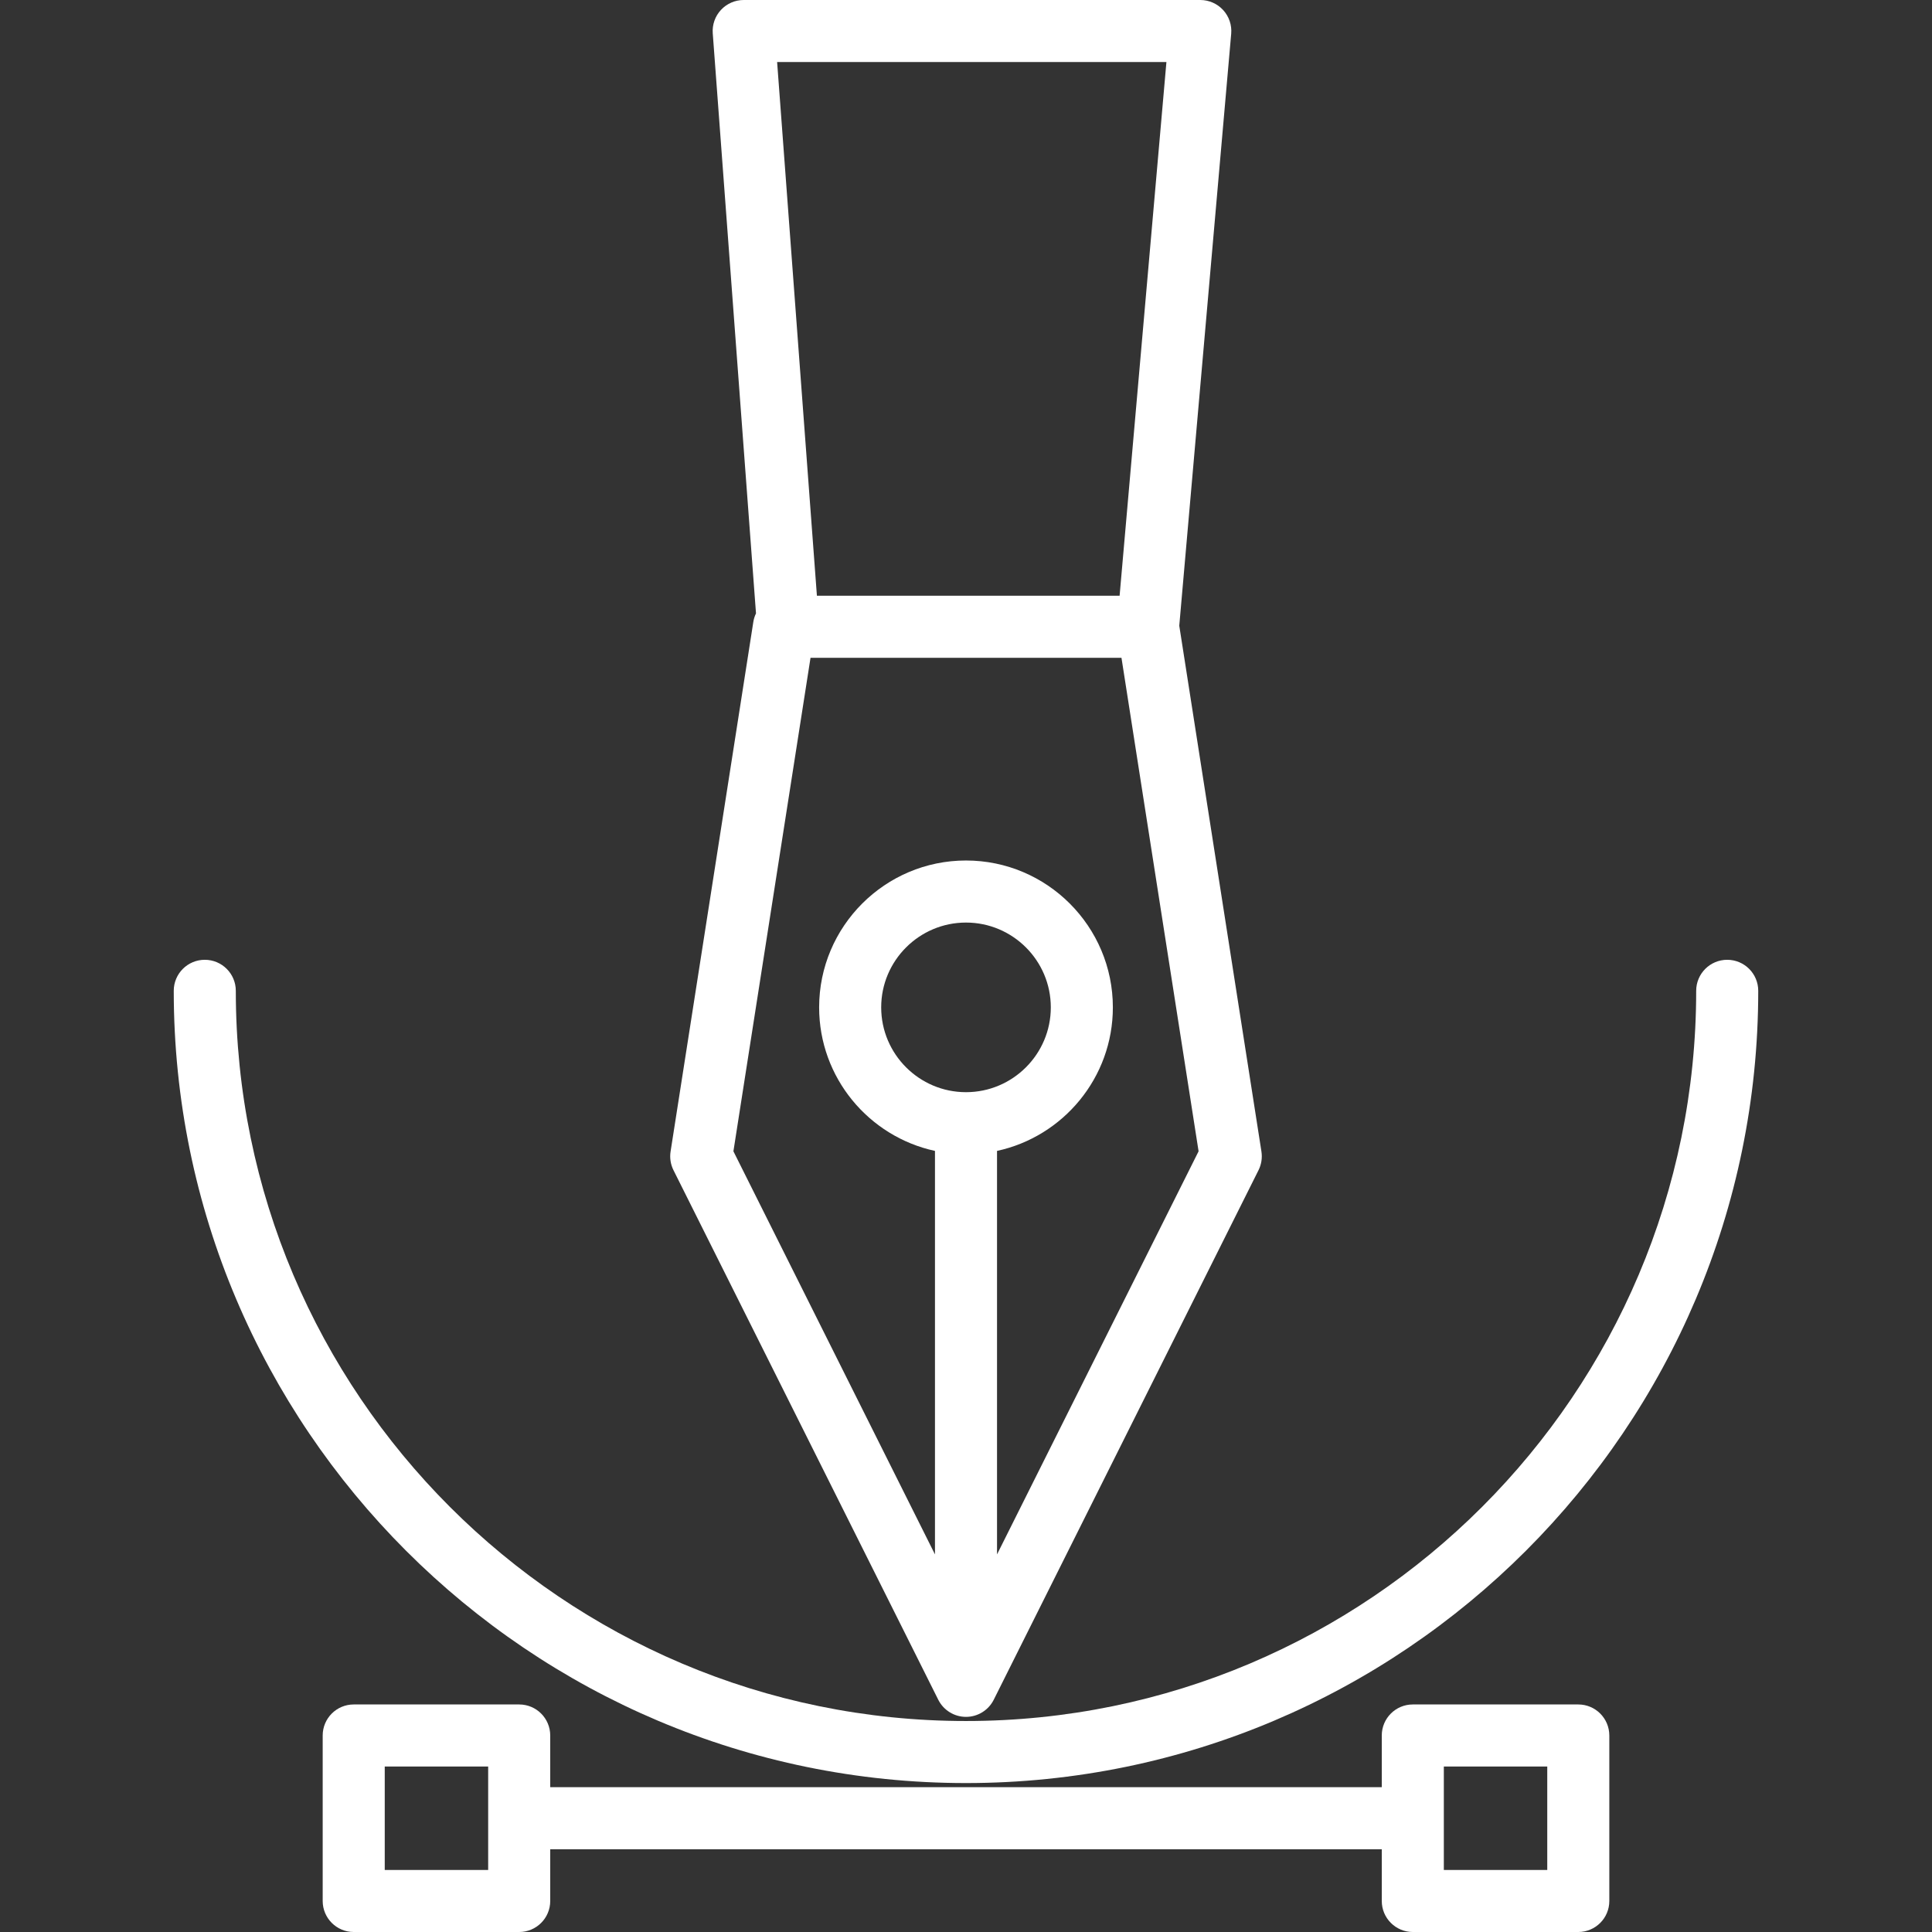 <?xml version="1.0" encoding="iso-8859-1"?>
<!-- Generator: Adobe Illustrator 19.0.0, SVG Export Plug-In . SVG Version: 6.00 Build 0)  -->
<svg xmlns="http://www.w3.org/2000/svg" xmlns:xlink="http://www.w3.org/1999/xlink" version="1.1" id="Layer_1" x="0px" y="0px" viewBox="0 0 512 512" style="enable-background:new 0 0 512 512;" xml:space="preserve" width="512px" height="512px">
<rect x="0" y="0" width="512" height="512" fill="#333333" stroke="none"/>
<g>
	<g>
		<path d="M334.291,305.163L312.518,165.82L326.28,8.941c0.202-2.297-0.57-4.573-2.128-6.273C322.594,0.967,320.395,0,318.089,0    H197.086c-2.287,0-4.471,0.953-6.027,2.629s-2.344,3.925-2.173,6.205l11.461,153.718c-0.338,0.707-0.584,1.469-0.71,2.277    L177.71,305.164c-0.263,1.688,0.005,3.417,0.77,4.947l70.166,140.333c1.392,2.786,4.24,4.545,7.354,4.545s5.962-1.76,7.354-4.545    l70.167-140.334C334.286,308.581,334.554,306.851,334.291,305.163z M309.113,16.445l-12.406,141.43h-80.217l-10.545-141.43    H309.113z M256,289.439c-12.393,0-22.475-10.082-22.475-22.475c0-12.393,10.082-22.475,22.475-22.475s22.475,10.082,22.475,22.475    C278.475,279.357,268.393,289.439,256,289.439z M264.223,411.934V305.002c17.524-3.785,30.698-19.399,30.698-38.039    c0-21.461-17.46-38.921-38.921-38.921s-38.921,17.461-38.921,38.922c0,18.64,13.174,34.254,30.698,38.039v106.932l-53.415-106.829    l20.435-130.785h82.405l20.435,130.785L264.223,411.934z" fill="#FFFFFF"/>
	</g>
</g>
<g>
	<g>
		<path d="M418.261,451.7h-43.854c-4.542,0-8.223,3.682-8.223,8.223v13.704H145.816v-13.704c0-4.541-3.68-8.223-8.223-8.223H93.739    c-4.542,0-8.223,3.682-8.223,8.223v43.854c0,4.541,3.68,8.223,8.223,8.223h43.854c4.542,0,8.223-3.682,8.223-8.223v-13.704    h220.368v13.704c0,4.541,3.68,8.223,8.223,8.223h43.854c4.542,0,8.223-3.682,8.223-8.223v-43.854    C426.484,455.382,422.803,451.7,418.261,451.7z M129.37,495.555h-27.409v-27.409h27.409V495.555z M410.039,495.555H382.63v-27.409    h27.409V495.555z" fill="#FFFFFF"/>
	</g>
</g>
<g>
	<g>
		<path d="M457.73,254.355c-4.542,0-8.223,3.682-8.223,8.223c0,106.7-86.808,193.508-193.508,193.508S62.492,369.278,62.492,262.578    c0-4.541-3.68-8.223-8.223-8.223c-4.542,0-8.223,3.682-8.223,8.223c0,115.768,94.184,209.953,209.953,209.953    s209.953-94.185,209.953-209.953C465.953,258.037,462.272,254.355,457.73,254.355z" fill="#FFFFFF"/>
	</g>
</g>
<g>
</g>
<g>
</g>
<g>
</g>
<g>
</g>
<g>
</g>
<g>
</g>
<g>
</g>
<g>
</g>
<g>
</g>
<g>
</g>
<g>
</g>
<g>
</g>
<g>
</g>
<g>
</g>
<g>
</g>
</svg>
